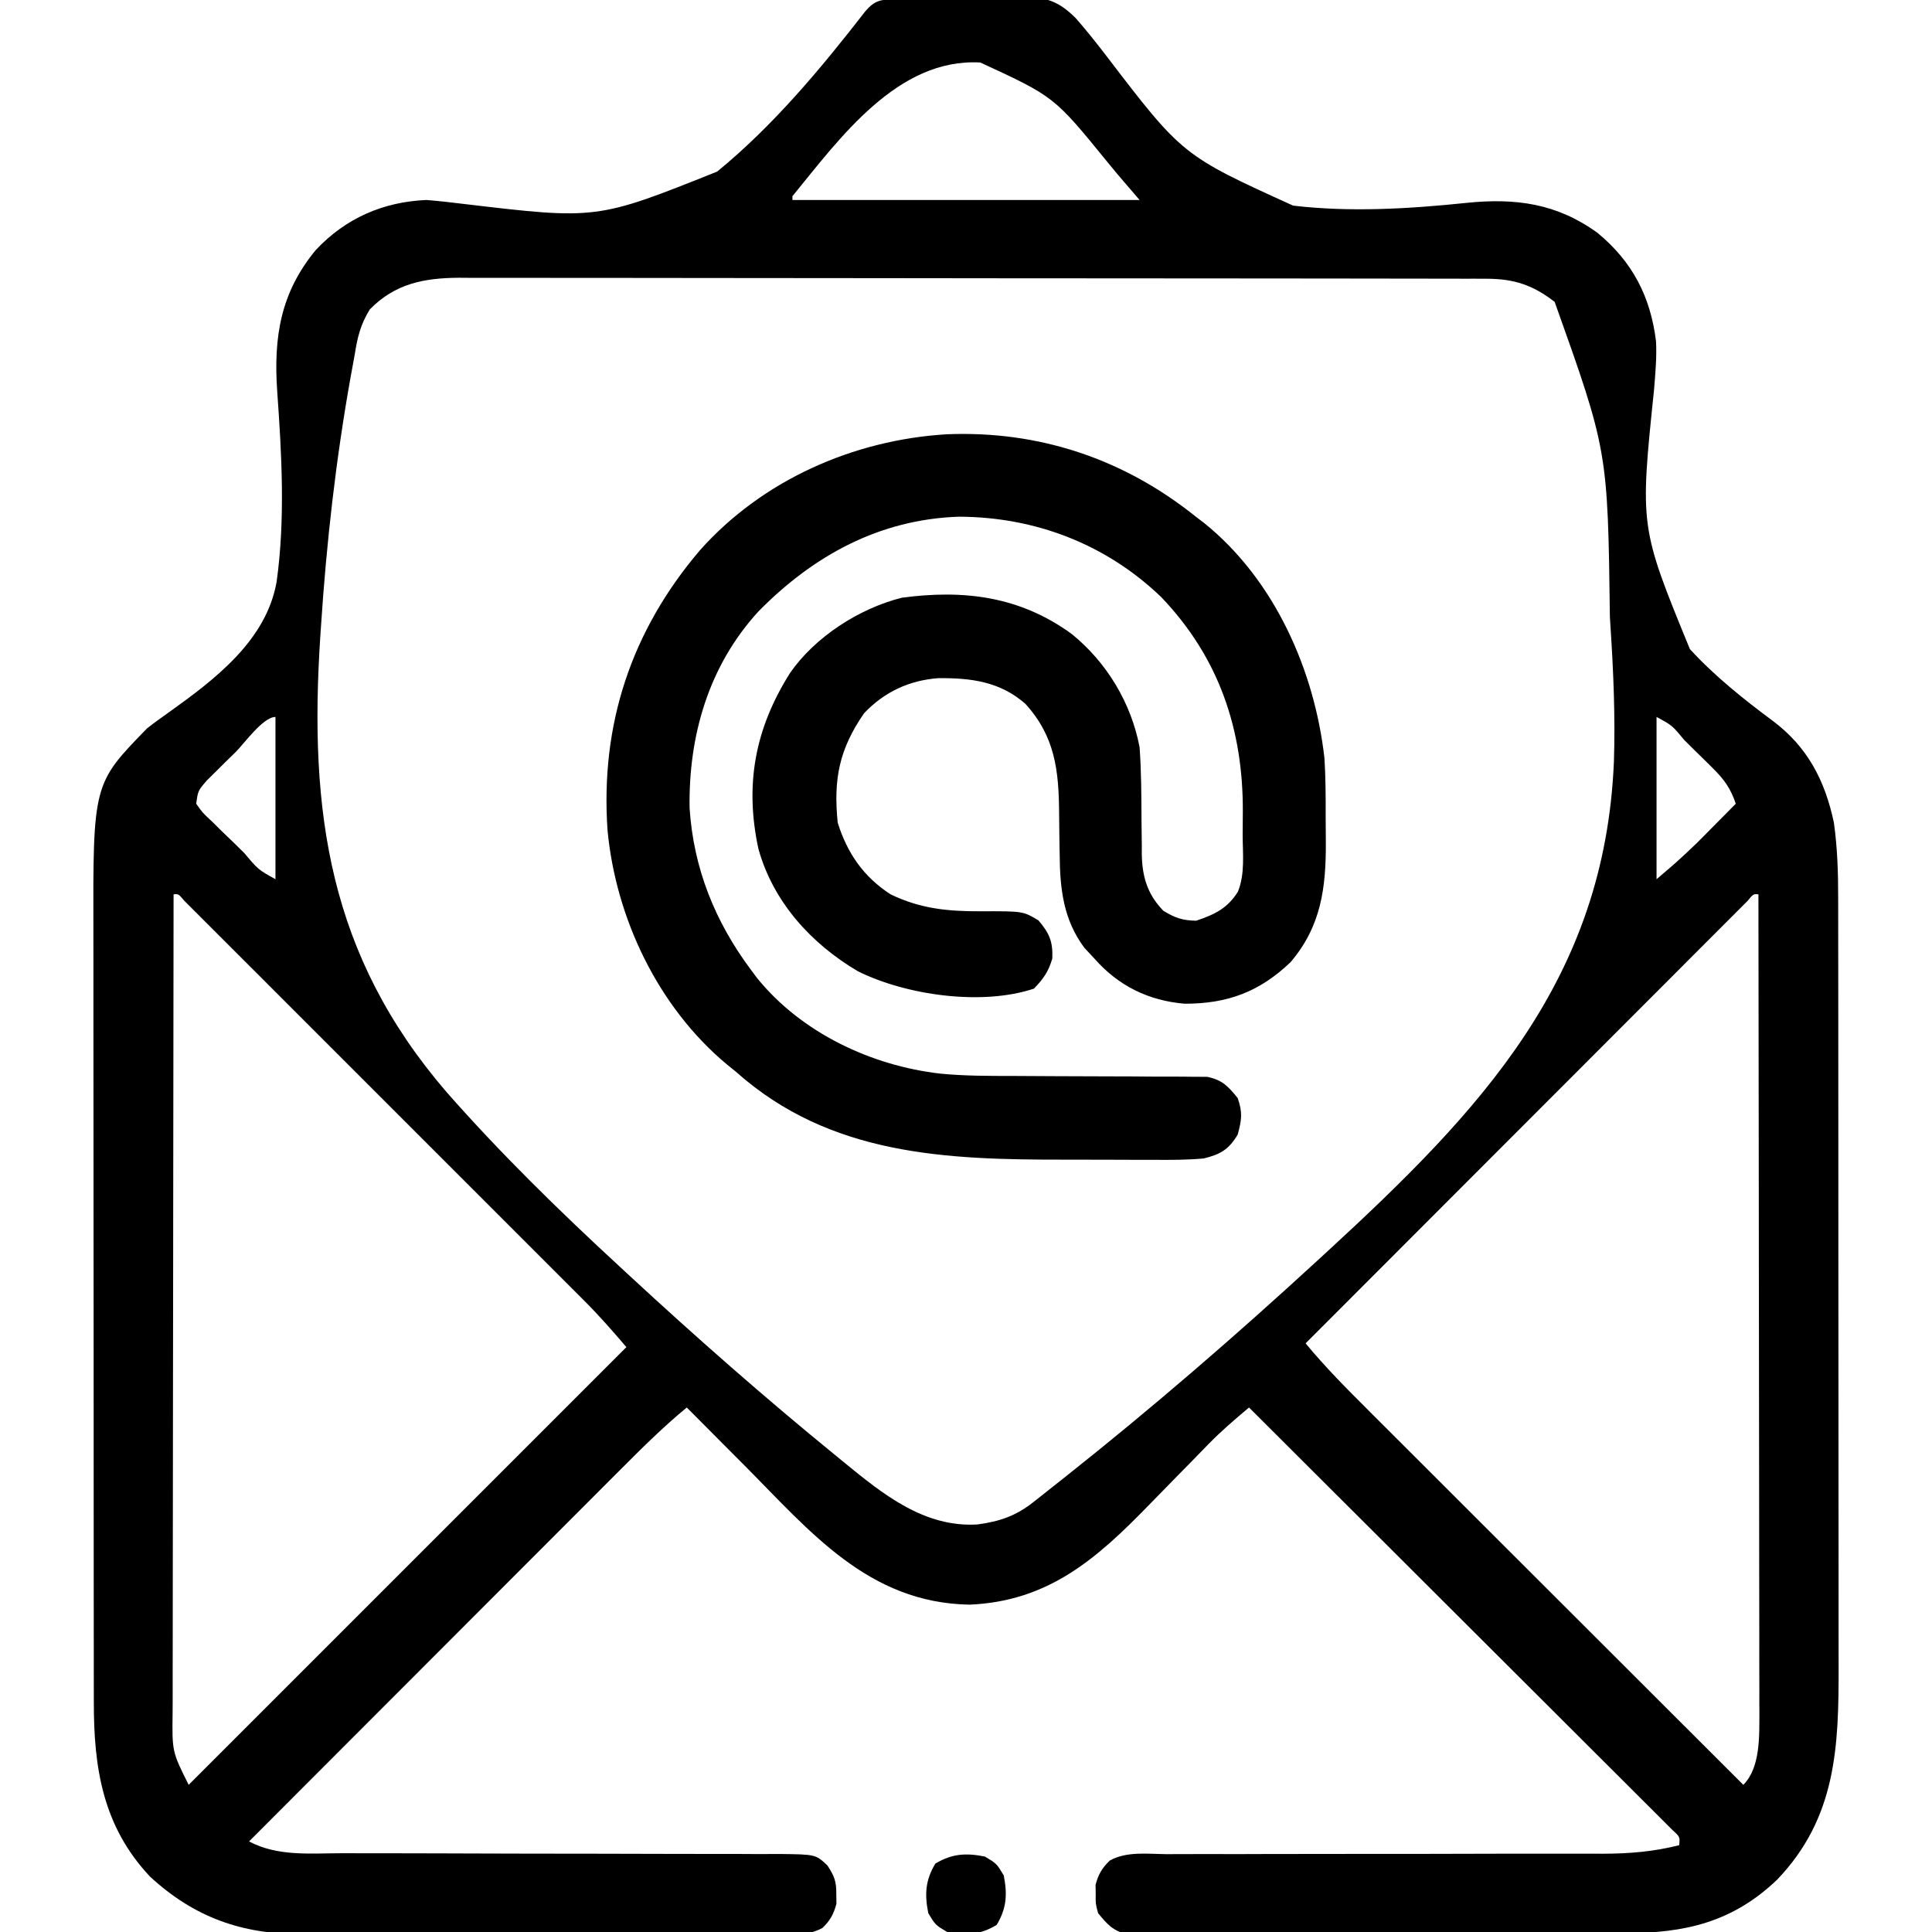 <?xml version="1.0" encoding="UTF-8"?>
<svg version="1.1" xmlns="http://www.w3.org/2000/svg" width="512" height="512">
<path d="M0 0 C0.895 -0.023 1.79 -0.045 2.712 -0.068 C6.822 -0.139 10.932 -0.197 15.042 -0.235 C17.205 -0.262 19.368 -0.303 21.53 -0.358 C24.655 -0.438 27.778 -0.471 30.904 -0.494 C31.862 -0.527 32.821 -0.56 33.809 -0.594 C40.012 -0.576 43.36 0.645 47.767 5.043 C50.549 8.22 53.167 11.499 55.734 14.852 C76.027 41.393 76.027 41.393 105.369 54.718 C120.521 56.5 136.115 55.572 151.252 53.994 C164.32 52.645 175.304 54.131 186.087 61.979 C195.286 69.58 200.105 78.861 201.539 90.69 C201.772 94.958 201.353 99.17 201.024 103.426 C197.244 139.873 197.244 139.873 210.509 172.236 C217.102 179.417 224.69 185.486 232.508 191.277 C241.674 198.16 246.31 207.036 248.677 218.225 C249.607 224.868 249.823 231.48 249.811 238.179 C249.813 239.129 249.815 240.079 249.818 241.058 C249.824 244.214 249.823 247.37 249.823 250.526 C249.826 252.801 249.829 255.075 249.833 257.349 C249.841 263.509 249.844 269.668 249.845 275.827 C249.845 279.68 249.847 283.533 249.85 287.387 C249.859 300.15 249.863 312.914 249.863 325.678 C249.863 326.708 249.863 326.708 249.863 327.758 C249.863 328.446 249.862 329.133 249.862 329.842 C249.862 340.977 249.872 352.112 249.886 363.246 C249.9 374.707 249.907 386.168 249.906 397.629 C249.906 404.053 249.909 410.476 249.919 416.899 C249.929 422.944 249.929 428.988 249.922 435.032 C249.921 437.242 249.923 439.452 249.929 441.662 C249.984 463.201 249.332 481.938 233.65 498.346 C221.781 509.699 209.122 512.526 193.284 512.531 C191.823 512.539 190.362 512.547 188.902 512.556 C184.949 512.578 180.997 512.587 177.045 512.592 C174.574 512.596 172.103 512.602 169.633 512.609 C161.01 512.634 152.387 512.647 143.764 512.65 C135.73 512.654 127.697 512.684 119.663 512.726 C112.758 512.76 105.854 512.776 98.949 512.776 C94.828 512.777 90.707 512.786 86.586 512.814 C82.713 512.841 78.841 512.843 74.969 512.827 C73.548 512.825 72.128 512.832 70.708 512.848 C68.768 512.868 66.828 512.854 64.888 512.839 C63.26 512.842 63.26 512.842 61.6 512.845 C57.694 512.016 56.177 510.264 53.677 507.225 C53.013 504.725 53.013 504.725 53.052 502.225 C53.039 501.4 53.026 500.575 53.013 499.725 C53.741 496.986 54.72 495.25 56.781 493.292 C61.235 490.785 66.886 491.551 71.846 491.597 C73.2 491.592 74.554 491.584 75.908 491.575 C78.82 491.559 81.731 491.559 84.642 491.572 C89.254 491.591 93.865 491.576 98.476 491.556 C105.778 491.529 113.079 491.526 120.38 491.532 C133.435 491.543 146.489 491.518 159.544 491.478 C164.12 491.465 168.696 491.464 173.272 491.473 C176.131 491.476 178.989 491.472 181.848 491.466 C183.788 491.464 185.728 491.473 187.667 491.481 C194.579 491.458 200.966 490.917 207.677 489.225 C207.897 487.025 207.897 487.025 205.897 485.198 C205.056 484.359 204.216 483.52 203.349 482.656 C202.884 482.189 202.418 481.722 201.939 481.24 C200.368 479.666 198.79 478.1 197.212 476.533 C196.089 475.41 194.966 474.286 193.843 473.162 C190.786 470.104 187.722 467.053 184.657 464.002 C181.459 460.816 178.266 457.624 175.072 454.433 C169.02 448.387 162.963 442.346 156.904 436.307 C150.007 429.433 143.117 422.554 136.227 415.674 C122.05 401.518 107.866 387.369 93.677 373.225 C89.949 376.372 86.262 379.503 82.86 383.008 C82.199 383.685 81.537 384.363 80.856 385.061 C80.164 385.774 79.472 386.486 78.759 387.221 C77.242 388.765 75.725 390.309 74.207 391.852 C71.849 394.253 69.495 396.657 67.152 399.073 C53.244 413.389 40.47 424.591 19.615 425.475 C-7.205 425.018 -22.613 406.101 -40.073 388.537 C-41.559 387.045 -43.046 385.554 -44.534 384.062 C-48.133 380.453 -51.729 376.839 -55.323 373.225 C-61.624 378.426 -67.36 384.127 -73.123 389.912 C-74.198 390.987 -75.273 392.061 -76.348 393.136 C-79.249 396.036 -82.146 398.939 -85.043 401.843 C-88.077 404.884 -91.115 407.922 -94.152 410.96 C-99.894 416.706 -105.634 422.454 -111.374 428.203 C-117.911 434.752 -124.451 441.298 -130.992 447.843 C-144.438 461.3 -157.882 474.761 -171.323 488.225 C-163.73 492.239 -155.227 491.364 -146.848 491.351 C-145.485 491.352 -144.123 491.354 -142.761 491.356 C-139.838 491.361 -136.916 491.363 -133.993 491.363 C-129.371 491.364 -124.748 491.377 -120.125 491.392 C-119.344 491.395 -118.562 491.397 -117.757 491.4 C-116.16 491.405 -114.562 491.411 -112.965 491.416 C-102.211 491.451 -91.457 491.478 -80.703 491.475 C-73.436 491.474 -66.17 491.49 -58.904 491.526 C-55.062 491.544 -51.221 491.554 -47.38 491.541 C-43.769 491.53 -40.16 491.542 -36.55 491.571 C-34.596 491.581 -32.642 491.566 -30.688 491.55 C-21.138 491.664 -21.138 491.664 -18.038 494.609 C-16.188 497.43 -15.645 498.879 -15.698 502.225 C-15.685 503.05 -15.672 503.875 -15.659 504.725 C-16.382 507.448 -17.319 509.208 -19.372 511.157 C-24.108 513.749 -30.114 512.903 -35.378 512.856 C-36.827 512.861 -38.276 512.868 -39.725 512.877 C-43.658 512.896 -47.59 512.883 -51.522 512.863 C-55.647 512.847 -59.772 512.856 -63.897 512.861 C-70.832 512.865 -77.766 512.849 -84.7 512.822 C-92.693 512.79 -100.686 512.789 -108.679 512.807 C-116.387 512.823 -124.095 512.816 -131.804 512.799 C-135.073 512.792 -138.343 512.793 -141.613 512.8 C-145.476 512.808 -149.339 512.796 -153.203 512.769 C-154.612 512.762 -156.021 512.761 -157.431 512.769 C-173.2 512.841 -185.915 508.32 -197.573 497.537 C-210.079 484.261 -212.488 468.734 -212.456 451.271 C-212.459 450.321 -212.461 449.37 -212.463 448.391 C-212.47 445.235 -212.469 442.079 -212.468 438.923 C-212.471 436.649 -212.474 434.374 -212.478 432.1 C-212.487 425.941 -212.489 419.781 -212.49 413.622 C-212.491 409.769 -212.493 405.916 -212.496 402.063 C-212.504 389.299 -212.509 376.535 -212.508 363.772 C-212.508 363.085 -212.508 362.398 -212.508 361.691 C-212.508 361.003 -212.508 360.316 -212.508 359.608 C-212.508 348.473 -212.517 337.338 -212.531 326.203 C-212.546 314.742 -212.552 303.281 -212.552 291.82 C-212.551 285.396 -212.554 278.973 -212.565 272.55 C-212.574 266.505 -212.575 260.461 -212.567 254.417 C-212.566 252.207 -212.569 249.997 -212.575 247.787 C-212.677 207.938 -212.677 207.938 -198.323 193.225 C-196.458 191.767 -194.546 190.396 -192.616 189.027 C-180.436 180.322 -166.75 170.001 -164.016 154.406 C-161.702 137.824 -162.664 120.603 -163.859 103.956 C-164.853 89.564 -162.995 77.801 -153.635 66.475 C-145.767 58.087 -135.81 53.706 -124.323 53.225 C-121.035 53.475 -117.778 53.864 -114.504 54.261 C-79.151 58.456 -79.151 58.456 -47.268 45.696 C-32.393 33.542 -19.792 18.397 -8.049 3.274 C-5.491 0.237 -3.817 0.091 0 0 Z M-27.323 52.225 C-27.323 52.555 -27.323 52.885 -27.323 53.225 C3.037 53.225 33.397 53.225 64.677 53.225 C62.697 50.915 60.717 48.605 58.677 46.225 C57.379 44.65 57.379 44.65 56.054 43.043 C42.029 25.822 42.029 25.822 22.466 16.787 C0.567 15.587 -14.691 36.766 -27.323 52.225 Z M-139.323 82.225 C-141.797 86.235 -142.608 89.622 -143.323 94.225 C-143.679 96.184 -144.038 98.144 -144.399 100.103 C-148.319 122.03 -150.802 143.999 -152.26 166.225 C-152.32 167.117 -152.381 168.008 -152.442 168.927 C-155.488 215.508 -150.162 253.423 -118.962 289.662 C-104.574 306.014 -89.074 321.154 -73.073 335.912 C-72.236 336.687 -71.399 337.461 -70.537 338.259 C-52.726 354.731 -34.528 370.736 -15.72 386.063 C-15.067 386.6 -14.414 387.137 -13.741 387.69 C-3.385 396.166 7.554 405.055 21.677 404.225 C27.538 403.436 31.844 401.998 36.497 398.326 C37.701 397.377 37.701 397.377 38.928 396.409 C39.836 395.688 40.743 394.967 41.677 394.225 C42.68 393.432 43.683 392.64 44.717 391.823 C67.816 373.527 90.052 354.296 111.74 334.35 C112.56 333.597 113.38 332.845 114.224 332.07 C155.205 294.386 187.937 259.897 190.38 202.089 C190.759 190.207 190.264 178.393 189.49 166.537 C189.433 165.642 189.376 164.746 189.318 163.824 C188.751 119.672 188.751 119.672 174.677 80.225 C168.92 75.759 163.912 74.104 156.621 74.093 C155.62 74.089 154.619 74.085 153.588 74.082 C151.95 74.083 151.95 74.083 150.279 74.084 C149.113 74.081 147.947 74.078 146.746 74.075 C143.514 74.068 140.282 74.065 137.05 74.065 C133.562 74.063 130.075 74.055 126.587 74.048 C118.963 74.035 111.339 74.029 103.715 74.024 C98.953 74.022 94.191 74.017 89.429 74.013 C76.241 74.001 63.052 73.99 49.864 73.987 C49.02 73.987 48.176 73.987 47.307 73.986 C46.461 73.986 45.615 73.986 44.744 73.986 C43.03 73.985 41.316 73.985 39.602 73.984 C38.752 73.984 37.902 73.984 37.026 73.984 C23.252 73.98 9.478 73.962 -4.295 73.939 C-18.442 73.915 -32.589 73.903 -46.736 73.902 C-54.677 73.901 -62.617 73.895 -70.558 73.877 C-77.32 73.861 -84.082 73.856 -90.843 73.865 C-94.292 73.868 -97.74 73.868 -101.188 73.854 C-104.931 73.841 -108.673 73.847 -112.416 73.857 C-114.041 73.845 -114.041 73.845 -115.699 73.833 C-125.018 73.893 -132.664 75.408 -139.323 82.225 Z M-174.823 199.475 C-176.163 200.784 -176.163 200.784 -177.53 202.119 C-178.379 202.963 -179.229 203.808 -180.104 204.678 C-181.281 205.84 -181.281 205.84 -182.481 207.026 C-184.86 209.782 -184.86 209.782 -185.323 213.225 C-183.604 215.656 -183.604 215.656 -181.081 217.99 C-180.18 218.88 -179.278 219.769 -178.35 220.686 C-177.383 221.615 -176.415 222.545 -175.448 223.475 C-174.487 224.419 -173.527 225.364 -172.569 226.311 C-168.902 230.679 -168.902 230.679 -164.323 233.225 C-164.323 219.035 -164.323 204.845 -164.323 190.225 C-167.603 190.225 -172.587 197.252 -174.823 199.475 Z M201.677 190.225 C201.677 204.415 201.677 218.605 201.677 233.225 C207.209 228.526 207.209 228.526 212.423 223.576 C213.337 222.658 213.337 222.658 214.269 221.721 C214.878 221.103 215.487 220.486 216.115 219.85 C216.751 219.209 217.387 218.568 218.042 217.908 C219.59 216.349 221.135 214.788 222.677 213.225 C221.324 209.181 219.603 206.784 216.58 203.799 C215.378 202.605 215.378 202.605 214.152 201.387 C213.315 200.57 212.477 199.753 211.615 198.912 C210.774 198.076 209.933 197.24 209.066 196.379 C205.802 192.448 205.802 192.448 201.677 190.225 Z M-191.323 237.225 C-191.369 266.258 -191.405 295.291 -191.426 324.324 C-191.428 327.009 -191.431 329.694 -191.433 332.378 C-191.433 333.046 -191.434 333.713 -191.434 334.4 C-191.443 345.193 -191.459 355.985 -191.477 366.777 C-191.496 377.858 -191.507 388.939 -191.511 400.02 C-191.514 406.241 -191.52 412.462 -191.534 418.683 C-191.548 424.542 -191.552 430.401 -191.549 436.26 C-191.55 438.407 -191.553 440.554 -191.561 442.7 C-191.571 445.64 -191.569 448.579 -191.563 451.518 C-191.569 452.361 -191.575 453.203 -191.581 454.071 C-191.717 464.448 -191.717 464.448 -187.323 473.225 C-149.043 434.945 -110.763 396.665 -71.323 357.225 C-74.955 352.987 -78.415 349.007 -82.327 345.093 C-82.793 344.625 -83.259 344.158 -83.739 343.676 C-85.277 342.134 -86.819 340.596 -88.361 339.057 C-89.474 337.943 -90.586 336.828 -91.699 335.714 C-94.702 332.706 -97.709 329.701 -100.716 326.697 C-103.866 323.55 -107.013 320.401 -110.16 317.252 C-115.438 311.972 -120.718 306.694 -125.999 301.418 C-132.112 295.31 -138.222 289.199 -144.329 283.086 C-149.575 277.836 -154.823 272.587 -160.072 267.341 C-163.207 264.207 -166.341 261.073 -169.473 257.938 C-172.412 254.996 -175.353 252.057 -178.296 249.12 C-179.379 248.039 -180.46 246.957 -181.541 245.874 C-183.009 244.403 -184.481 242.935 -185.953 241.467 C-187.19 240.231 -187.19 240.231 -188.452 238.97 C-190.018 237.111 -190.018 237.111 -191.323 237.225 Z M225.696 239.083 C224.819 239.961 223.942 240.838 223.039 241.742 C222.552 242.228 222.066 242.714 221.564 243.215 C219.92 244.857 218.28 246.503 216.64 248.148 C215.468 249.321 214.295 250.493 213.122 251.666 C209.928 254.86 206.737 258.057 203.546 261.254 C200.216 264.591 196.882 267.925 193.549 271.26 C187.232 277.58 180.918 283.902 174.605 290.225 C167.419 297.422 160.231 304.615 153.043 311.809 C138.251 326.611 123.463 341.417 108.677 356.225 C113.904 362.558 119.645 368.327 125.456 374.117 C126.541 375.201 127.625 376.286 128.71 377.371 C131.637 380.299 134.567 383.223 137.498 386.147 C140.567 389.209 143.632 392.274 146.699 395.339 C152.498 401.135 158.299 406.928 164.101 412.721 C170.71 419.319 177.317 425.919 183.923 432.52 C197.504 446.092 211.09 459.659 224.677 473.225 C229.238 468.663 228.905 460.232 228.935 454.071 C228.93 453.229 228.924 452.386 228.918 451.518 C228.919 450.595 228.921 449.672 228.923 448.72 C228.926 445.656 228.915 442.591 228.904 439.527 C228.904 437.319 228.904 435.11 228.905 432.902 C228.906 426.927 228.894 420.953 228.88 414.979 C228.868 408.727 228.866 402.476 228.864 396.225 C228.858 385.739 228.846 375.253 228.828 364.767 C228.81 353.971 228.796 343.175 228.787 332.378 C228.787 331.712 228.786 331.045 228.786 330.359 C228.783 327.015 228.78 323.671 228.778 320.328 C228.757 292.627 228.722 264.926 228.677 237.225 C227.346 237.111 227.346 237.111 225.696 239.083 Z " fill="#000000" transform="translate(237.323,-0.225)"/>
<path d="M0 0 C0.681 0.517 1.361 1.034 2.062 1.566 C20.746 16.596 31.376 40.605 34 64 C34.311 69.1 34.33 74.202 34.316 79.31 C34.312 81.629 34.336 83.947 34.361 86.266 C34.414 98.351 33.083 108.529 25 118 C16.758 125.86 8.341 128.984 -3 129 C-12.615 128.208 -20.619 124.267 -27 117 C-27.866 116.072 -28.733 115.144 -29.625 114.188 C-35.173 106.741 -36.097 98.64 -36.176 89.512 C-36.199 88.068 -36.223 86.625 -36.248 85.182 C-36.283 82.937 -36.312 80.693 -36.326 78.448 C-36.407 67.176 -37.395 58.157 -45.285 49.504 C-52.016 43.601 -59.699 42.647 -68.348 42.719 C-76.119 43.317 -82.597 46.351 -88 52 C-94.591 61.538 -96.168 69.474 -95 81 C-92.481 89.106 -88.126 95.389 -81 100 C-73.094 103.83 -65.807 104.531 -57.125 104.5 C-45.909 104.461 -45.909 104.461 -41.828 106.883 C-38.931 110.238 -37.939 112.543 -38.125 117 C-39.141 120.484 -40.481 122.407 -43 125 C-56.809 129.603 -76.857 126.764 -89.688 120.375 C-102.06 113.063 -112.092 102.019 -116 88 C-119.715 70.89 -116.889 56.002 -107.605 41.309 C-100.965 31.76 -89.33 24.268 -78.016 21.402 C-61.516 19.201 -46.728 21.012 -33 31 C-23.717 38.514 -17.234 49.256 -15 61 C-14.53 67.494 -14.52 73.986 -14.489 80.495 C-14.473 82.74 -14.44 84.985 -14.406 87.23 C-14.409 87.907 -14.412 88.583 -14.415 89.28 C-14.322 95.295 -12.945 100.002 -8.688 104.375 C-5.561 106.266 -3.66 106.927 0 107 C4.937 105.326 8.286 103.731 11.055 99.318 C12.972 94.615 12.332 89.288 12.316 84.278 C12.313 82.232 12.336 80.188 12.361 78.143 C12.467 56.286 6.036 37.214 -9.312 21.188 C-23.937 7.169 -42.672 0.005 -62.871 -0.07 C-83.92 0.625 -101.421 10.222 -115.973 25.004 C-129.173 39.365 -134.562 57.947 -134.25 77.168 C-133.208 93.138 -127.511 107.257 -118 120 C-117.456 120.73 -116.912 121.459 -116.352 122.211 C-104.603 136.711 -86.092 145.435 -67.788 147.523 C-61.366 148.149 -54.947 148.136 -48.502 148.138 C-44.733 148.142 -40.963 148.174 -37.193 148.199 C-32.422 148.23 -27.652 148.252 -22.881 148.25 C-18.998 148.25 -15.116 148.273 -11.233 148.312 C-9.761 148.323 -8.289 148.324 -6.816 148.317 C-4.76 148.307 -2.707 148.328 -0.651 148.356 C1.099 148.362 1.099 148.362 2.884 148.367 C6.938 149.19 8.425 150.834 11 154 C12.334 157.834 12.067 159.752 11 163.688 C8.576 167.703 6.415 168.905 2 170 C-2.517 170.421 -7.009 170.396 -11.543 170.363 C-12.862 170.364 -14.181 170.364 -15.539 170.365 C-18.333 170.365 -21.126 170.354 -23.919 170.336 C-27.436 170.314 -30.953 170.313 -34.471 170.319 C-66.302 170.363 -97.049 169.264 -122 147 C-122.806 146.348 -123.611 145.695 -124.441 145.023 C-142.582 129.863 -153.795 106.396 -156 83 C-157.928 55.037 -149.737 30.226 -131.529 8.846 C-114.976 -9.754 -90.882 -20.399 -66.18 -21.91 C-41.621 -22.927 -19.138 -15.393 0 0 Z " fill="#000000" transform="translate(317,137)"/>
<path d="M0 0 C3.125 1.875 3.125 1.875 5 5 C5.989 10.026 5.777 13.705 3.125 18.125 C-1.295 20.777 -4.974 20.989 -10 20 C-13.125 18.125 -13.125 18.125 -15 15 C-15.989 9.974 -15.777 6.295 -13.125 1.875 C-8.705 -0.777 -5.026 -0.989 0 0 Z " fill="#000000" transform="translate(261,492)"/>
</svg>
